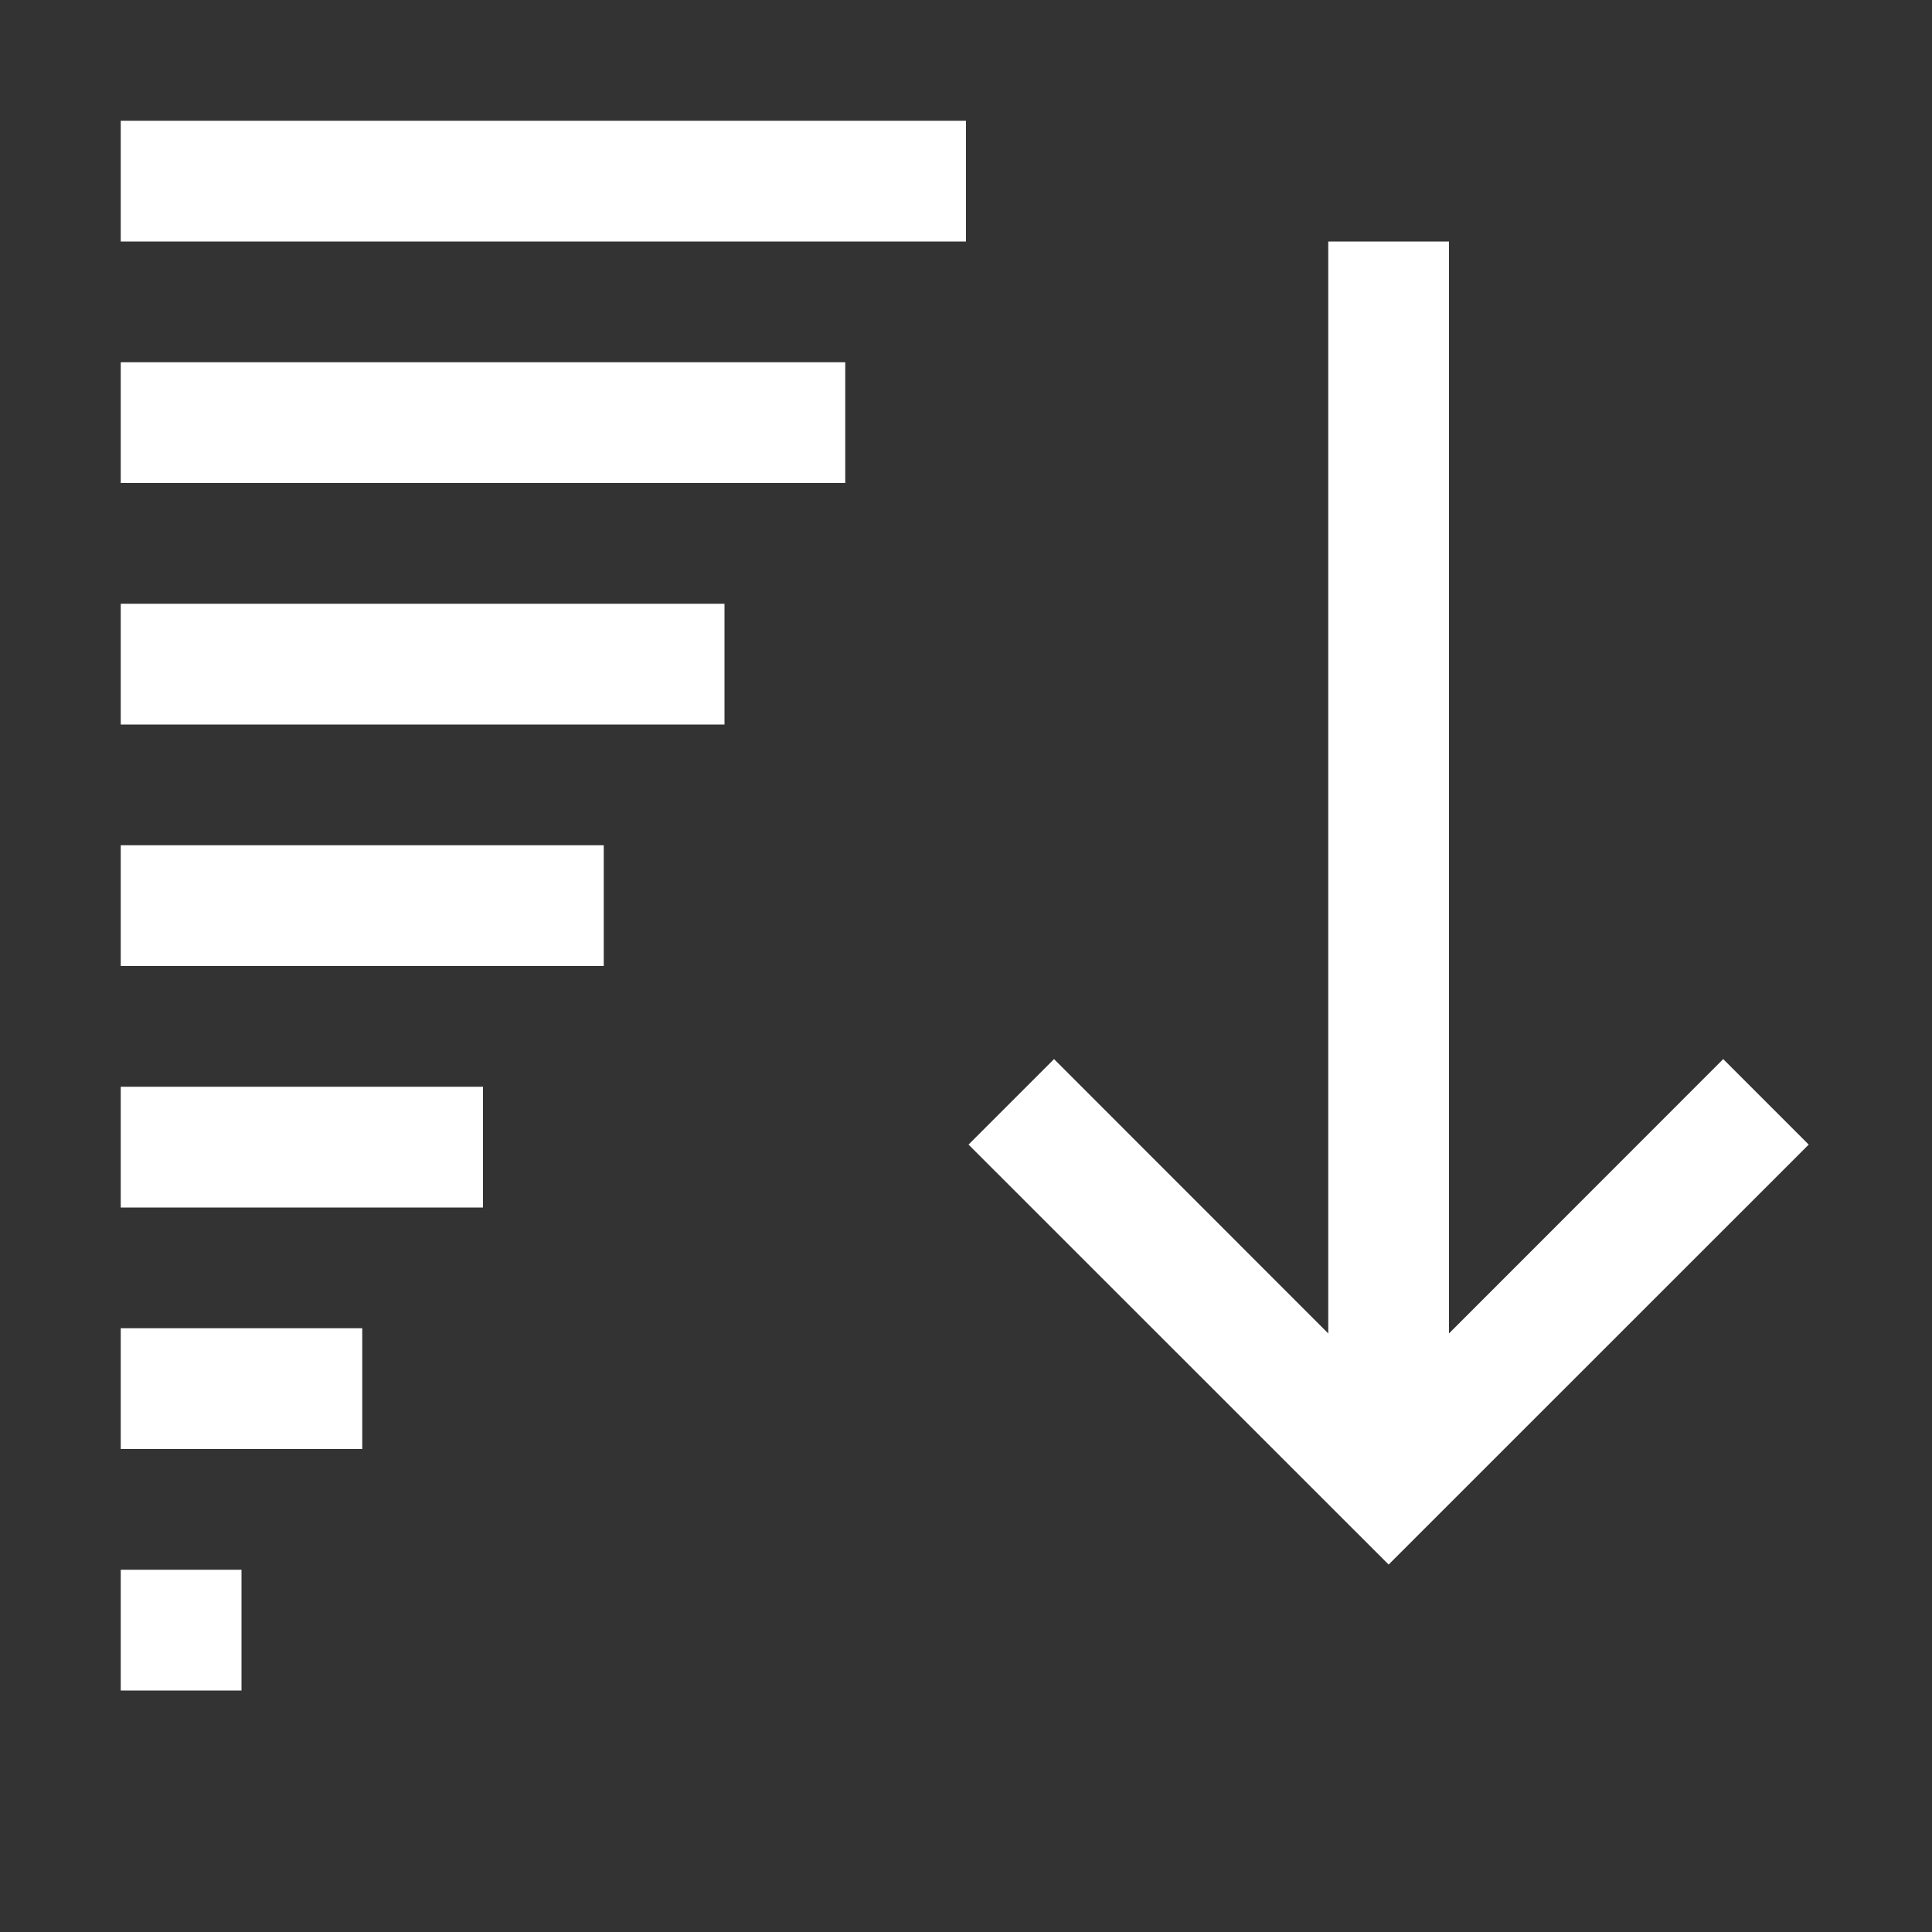 <?xml version="1.0" encoding="UTF-8" standalone="no"?>
<svg
   xmlns:dc="http://purl.org/dc/elements/1.1/"
   xmlns:cc="http://creativecommons.org/ns#"
   xmlns:rdf="http://www.w3.org/1999/02/22-rdf-syntax-ns#"
   xmlns:svg="http://www.w3.org/2000/svg"
   xmlns="http://www.w3.org/2000/svg"
   xmlns:sodipodi="http://sodipodi.sourceforge.net/DTD/sodipodi-0.dtd"
   xmlns:inkscape="http://www.inkscape.org/namespaces/inkscape"
   viewBox="0 0 16 16"
   version="1.1"
   id="svg851"
   sodipodi:docname="sort-descending.svg"
   inkscape:version="0.92.5 (2060ec1f9f, 2020-04-08)">
  <rect x="0" y="0" width="16" height="16" fill="#333333" stroke="none"/>
  <defs
     id="defs855" />
  <sodipodi:namedview
     pagecolor="#ffffff"
     bordercolor="#666666"
     borderopacity="1"
     objecttolerance="10"
     gridtolerance="10"
     guidetolerance="10"
     inkscape:pageopacity="0"
     inkscape:pageshadow="2"
     inkscape:window-width="3072"
     inkscape:window-height="1566"
     id="namedview853"
     showgrid="false"
     inkscape:zoom="82.5625"
     inkscape:cx="8.2180167"
     inkscape:cy="8"
     inkscape:window-x="0"
     inkscape:window-y="88"
     inkscape:window-maximized="1"
     inkscape:current-layer="svg851" />
  <path
     style="line-height:normal;text-indent:0;text-align:start;text-decoration-line:none;text-decoration-style:solid;text-decoration-color:#000;text-transform:none;block-progression:tb;isolation:auto;mix-blend-mode:normal;fill:#ffffff"
     d="M 1 1 L 1 2 L 8 2 L 8 1 L 1 1 z M 11 2 L 11 2.5 L 11 11.043 L 8.729 8.771 L 8.021 9.479 L 11.5 12.957 L 14.979 9.479 L 14.271 8.771 L 12 11.043 L 12 2.5 L 12 2 L 11 2 z M 1 3 L 1 4 L 7 4 L 7 3 L 1 3 z M 1 5 L 1 6 L 6 6 L 6 5 L 1 5 z M 1 7 L 1 8 L 5 8 L 5 7 L 1 7 z M 1 9 L 1 10 L 4 10 L 4 9 L 1 9 z M 1 11 L 1 12 L 3 12 L 3 11 L 1 11 z M 1 13 L 1 14 L 2 14 L 2 13 L 1 13 z"
     id="path849" />
</svg>

